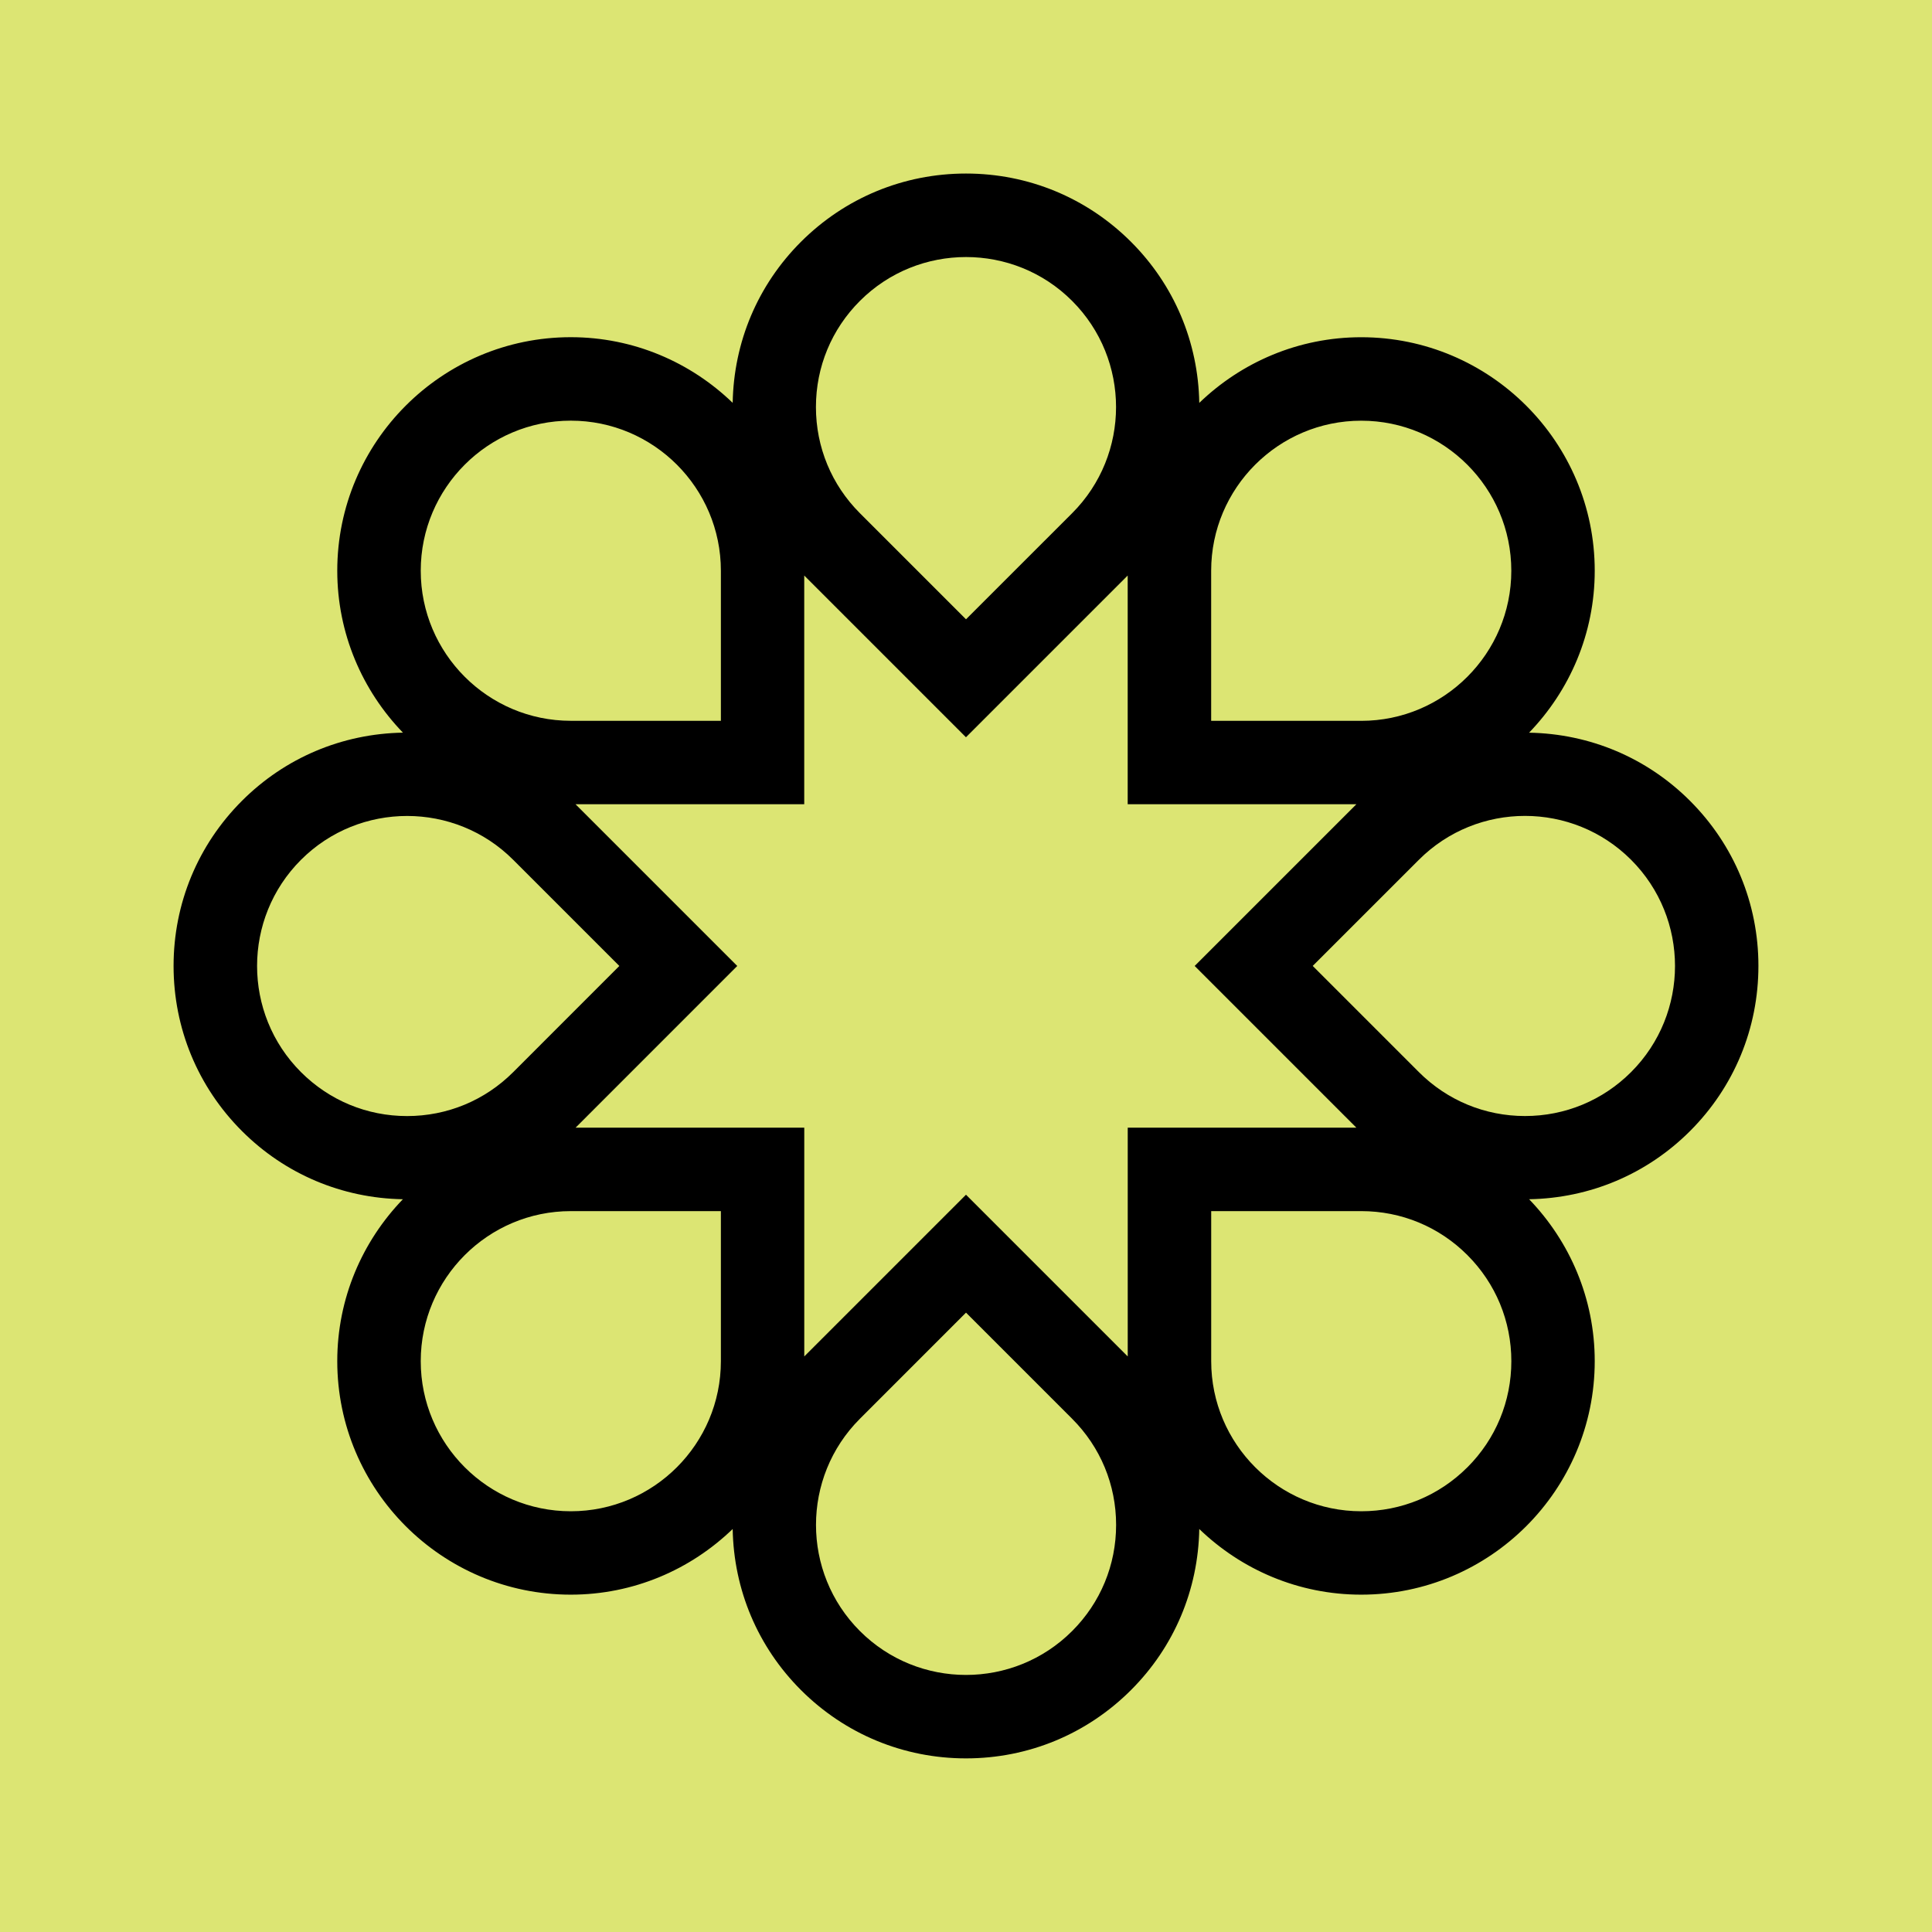 <?xml version="1.0" encoding="UTF-8"?><svg id="Layer_2" xmlns="http://www.w3.org/2000/svg" viewBox="0 0 512 512"><defs><style>.cls-1{fill:#dce573;}</style></defs><g id="Layer_1-2"><g><rect class="cls-1" width="512" height="512"/><path d="M466,255.99c0-16.53-6.43-32.06-18.12-43.75-11.43-11.43-26.55-17.79-42.66-18.07,10.75-11.14,17.4-26.25,17.4-42.92,0-34.12-27.76-61.88-61.88-61.88-16.66,0-31.78,6.65-42.92,17.4-.28-16.11-6.64-31.23-18.07-42.66-11.69-11.69-27.23-18.12-43.75-18.12s-32.07,6.43-43.76,18.12c-11.43,11.43-17.79,26.54-18.07,42.65-11.14-10.75-26.25-17.4-42.91-17.4-34.12,0-61.88,27.76-61.88,61.88,0,16.66,6.65,31.78,17.4,42.92-16.11,.28-31.23,6.64-42.66,18.07-11.69,11.69-18.12,27.23-18.12,43.75s6.43,32.07,18.12,43.76c11.43,11.43,26.54,17.79,42.65,18.07-10.74,11.14-17.39,26.25-17.39,42.91,0,34.12,27.76,61.88,61.88,61.88,16.66,0,31.77-6.65,42.91-17.4,.28,16.12,6.65,31.23,18.07,42.66,11.69,11.69,27.23,18.13,43.76,18.13s32.06-6.44,43.75-18.13c11.43-11.43,17.79-26.54,18.07-42.66,11.14,10.75,26.25,17.4,42.92,17.4,34.12,0,61.88-27.76,61.88-61.88,0-16.66-6.65-31.77-17.39-42.91,16.11-.28,31.22-6.65,42.65-18.07,11.69-11.69,18.12-27.23,18.12-43.76Zm-167.14,42.86v60.62l-42.86-42.86-42.86,42.86v-60.62h-60.61l42.85-42.86-42.86-42.86h60.61v-60.61l42.86,42.86,42.86-42.86v60.61h60.61l-42.86,42.86,42.86,42.86h-60.61Zm22.11-147.59c0-21.93,17.84-39.77,39.77-39.77s39.77,17.84,39.77,39.77c0,21.93-17.85,39.77-39.77,39.77h-39.77v-39.77Zm-93.09-71.51c7.76-7.76,17.94-11.63,28.13-11.63s20.37,3.87,28.12,11.63c15.51,15.51,15.51,40.74,0,56.25l-28.13,28.12-28.12-28.12c-7.51-7.51-11.65-17.5-11.65-28.13s4.14-20.61,11.65-28.12Zm-76.61,31.73c21.93,0,39.77,17.84,39.77,39.77v39.77h-39.77c-21.93,0-39.77-17.84-39.77-39.77s17.84-39.77,39.77-39.77Zm-71.51,116.39c7.76-7.76,17.94-11.63,28.13-11.63s20.37,3.87,28.12,11.63l28.12,28.12-28.12,28.13c-7.51,7.51-17.5,11.65-28.13,11.65s-20.61-4.14-28.12-11.65c-15.51-15.51-15.51-40.74,0-56.25Zm111.28,132.86c0,21.93-17.84,39.77-39.77,39.77s-39.77-17.84-39.77-39.77,17.84-39.77,39.77-39.77h39.77v39.77Zm93.09,71.51c-15.52,15.52-40.75,15.51-56.25,0-15.51-15.51-15.51-40.74,0-56.25l28.12-28.13,28.13,28.13c7.51,7.51,11.65,17.5,11.65,28.12s-4.13,20.62-11.65,28.13Zm104.74-43.39c-7.51,7.51-17.5,11.65-28.12,11.65-21.93,0-39.77-17.84-39.77-39.77v-39.77h39.77c10.62,0,20.61,4.14,28.12,11.65,7.51,7.51,11.65,17.5,11.65,28.12s-4.13,20.62-11.65,28.13Zm43.39-104.74c-7.51,7.51-17.5,11.65-28.12,11.65s-20.62-4.14-28.13-11.65l-28.13-28.13,28.13-28.12c15.52-15.52,40.75-15.51,56.25,0,15.51,15.51,15.51,40.74,0,56.25Z"/></g></g></svg>